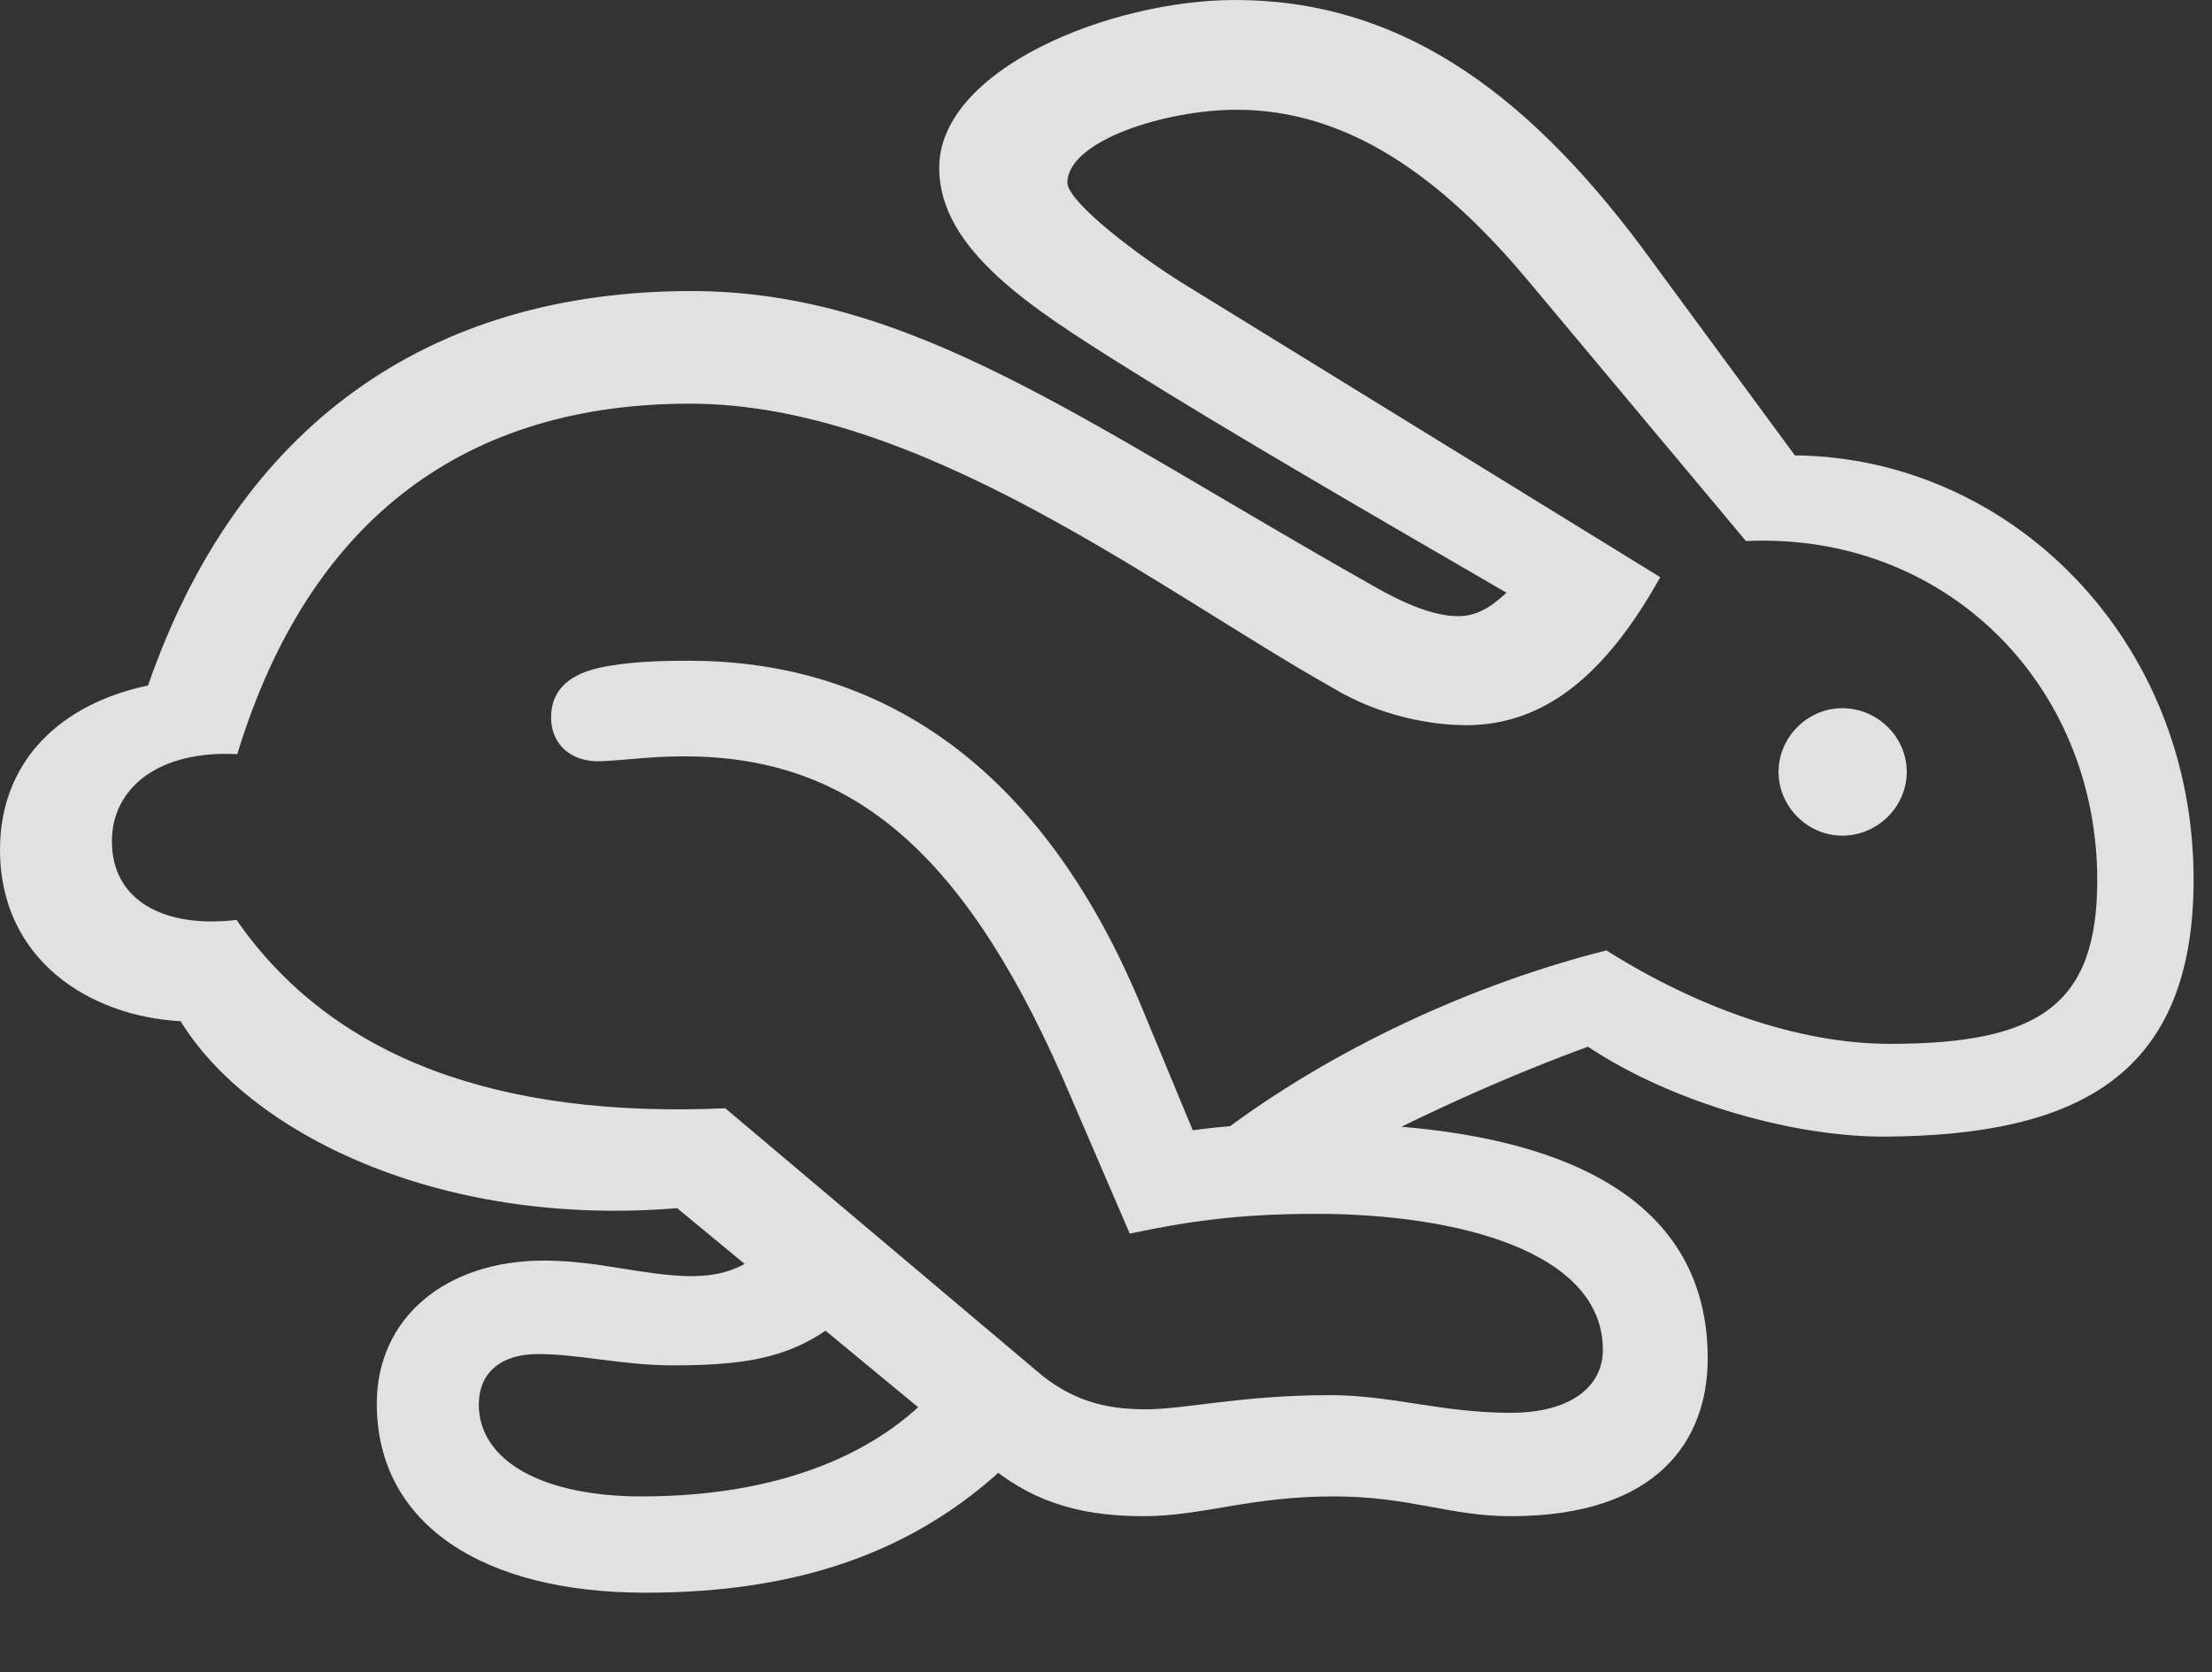 <?xml version="1.0" encoding="UTF-8"?>
<!--Generator: Apple Native CoreSVG 326-->
<!DOCTYPE svg
PUBLIC "-//W3C//DTD SVG 1.1//EN"
       "http://www.w3.org/Graphics/SVG/1.1/DTD/svg11.dtd">
<svg version="1.1" xmlns="http://www.w3.org/2000/svg" xmlns:xlink="http://www.w3.org/1999/xlink" viewBox="0 0 42.697 32.279">
 <rect x="0" y="0" width="42.697" height="32.279" fill="#333333" stroke="none"/>
 <g>
  <rect height="32.279" opacity="0" width="42.697" x="0" y="0"/>
  <path d="M29.162 29.271C31.979 29.271 32.963 27.822 32.963 26.223C32.963 23.283 30.42 21.684 25.334 21.684C24.186 21.684 23.529 21.752 23.023 21.82L22.025 19.414C19.961 14.451 16.666 12.756 13.303 12.756C12.756 12.756 12.127 12.77 11.566 12.893C10.896 13.043 10.637 13.398 10.637 13.85C10.637 14.369 11.02 14.711 11.58 14.697C12.168 14.67 12.537 14.602 13.207 14.602C16.311 14.602 18.512 16.283 20.494 20.768L21.807 23.816C22.846 23.598 23.83 23.434 25.389 23.434C28.164 23.434 30.939 24.172 30.939 26.059C30.939 26.783 30.297 27.275 29.162 27.275C27.822 27.275 26.865 26.934 25.676 26.934C23.953 26.934 22.887 27.207 22.121 27.207C21.492 27.207 20.809 27.111 20.111 26.551L14 21.396C9.625 21.588 6.426 20.439 4.566 17.76C3.172 17.924 2.16 17.391 2.16 16.242C2.16 15.203 3.076 14.479 4.58 14.56C5.988 9.939 9.064 7.793 13.316 7.793C17.773 7.793 22.367 11.389 25.717 13.275C26.619 13.822 27.617 14 28.301 14C29.791 14 30.98 13.057 32.047 11.143L22.941 5.537C21.971 4.949 20.604 3.896 20.604 3.527C20.604 2.721 22.49 2.119 23.871 2.119C26.031 2.119 27.836 3.432 29.504 5.428L33.701 10.445C37.557 10.268 40.482 13.221 40.482 16.994C40.482 19.414 39.348 20.152 36.477 20.152C34.685 20.152 32.717 19.428 31.008 18.348C28.41 19.004 25.689 20.262 23.529 21.902L25.074 22.805C27.18 21.588 29.34 20.686 30.652 20.207C32.293 21.301 34.658 21.957 36.408 21.943C40.1 21.916 42.342 20.768 42.342 16.98C42.342 12.332 38.801 8.832 34.645 8.791L31.678 4.758C29.395 1.709 26.961 0 23.844 0C21.424 0 18.129 1.34 18.129 3.24C18.129 4.826 19.934 5.961 21.697 7.068C23.748 8.354 26.51 9.953 29.08 11.443C28.738 11.758 28.479 11.895 28.137 11.895C27.713 11.895 27.152 11.69 26.428 11.266C20.904 8.148 17.596 5.619 13.344 5.619C8.258 5.619 4.594 8.23 2.857 13.234C1.162 13.59 0 14.697 0 16.406C0 18.525 1.723 19.619 3.486 19.715C4.785 21.834 8.408 23.707 13.07 23.324L19.045 28.26C19.838 28.916 20.699 29.271 22.066 29.271C23.215 29.271 24.117 28.889 25.744 28.889C27.221 28.889 27.973 29.271 29.162 29.271ZM12.455 30.748C15.34 30.748 17.924 30.01 19.975 27.727L18.279 26.578C17.049 28.109 14.971 28.889 12.387 28.889C10.473 28.889 9.242 28.205 9.242 27.111C9.242 26.564 9.598 26.141 10.391 26.141C11.17 26.141 12.031 26.359 12.975 26.359C14.588 26.359 15.572 26.182 16.625 25.102L15.148 23.803C14.438 24.5 13.959 24.637 13.316 24.637C12.414 24.623 11.539 24.336 10.5 24.336C8.6 24.336 7.273 25.443 7.273 27.098C7.273 29.436 9.338 30.748 12.455 30.748ZM35.56 16.133C36.244 16.133 36.805 15.572 36.805 14.902C36.805 14.232 36.244 13.672 35.56 13.672C34.891 13.672 34.33 14.232 34.33 14.902C34.33 15.572 34.891 16.133 35.56 16.133Z" fill="white" fill-opacity="0.85"/>
 </g>
</svg>
